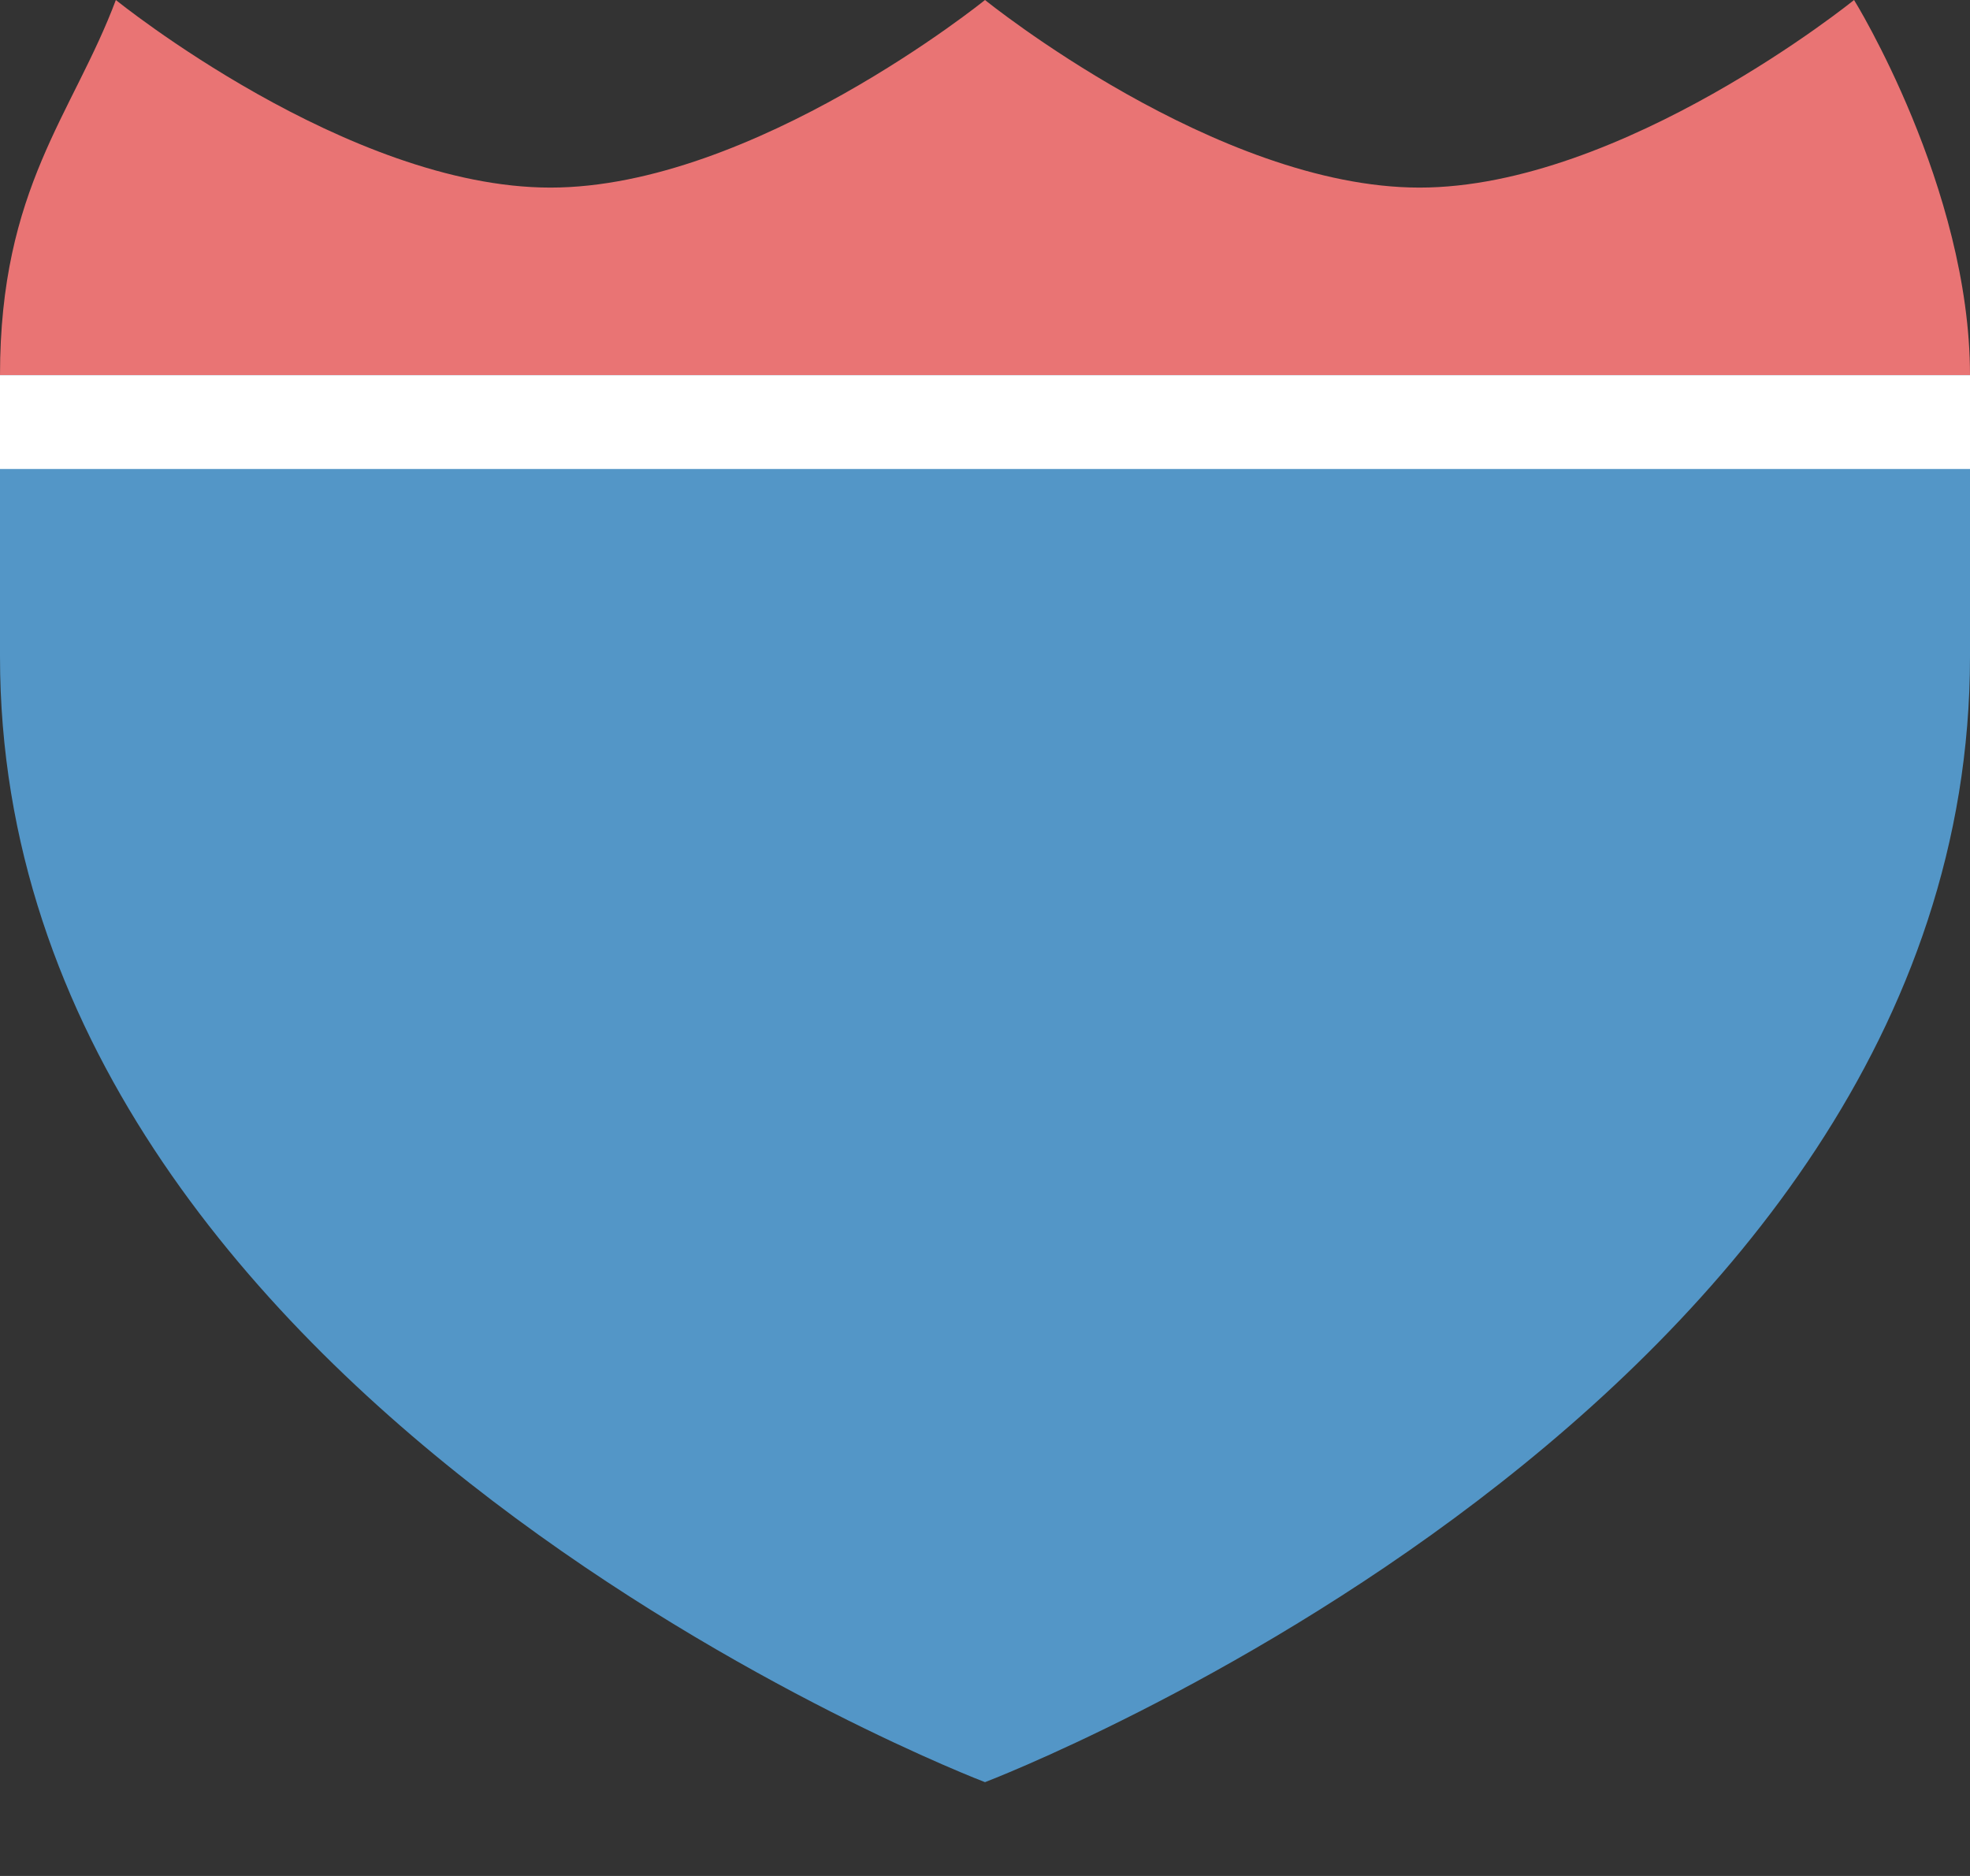<?xml version="1.0" encoding="UTF-8" standalone="no"?>
<!-- Created with Inkscape (http://www.inkscape.org/) -->

<svg
   xmlns:dc="http://purl.org/dc/elements/1.1/"
   xmlns:cc="http://creativecommons.org/ns#"
   xmlns:rdf="http://www.w3.org/1999/02/22-rdf-syntax-ns#"
   xmlns:svg="http://www.w3.org/2000/svg"
   xmlns="http://www.w3.org/2000/svg"
   xmlns:sodipodi="http://sodipodi.sourceforge.net/DTD/sodipodi-0.dtd"
   xmlns:inkscape="http://www.inkscape.org/namespaces/inkscape"
   version="1.1"
   width="21"
   height="20"
   id="svg3844"
   inkscape:version="0.91+devel+osxmenu r12911"
   sodipodi:docname="us-interstate-2-small.svg"
   viewBox="0 0 21 20">
  <rect x="0" y="0" width="21" height="20" fill="#333333" stroke="none"/>
  <sodipodi:namedview
     pagecolor="#ffffff"
     bordercolor="#666666"
     borderopacity="1"
     objecttolerance="10"
     gridtolerance="10"
     guidetolerance="10"
     inkscape:pageopacity="0"
     inkscape:pageshadow="2"
     inkscape:window-width="1280"
     inkscape:window-height="755"
     id="namedview5316"
     showgrid="true"
     inkscape:zoom="11.313708"
     inkscape:cx="3.5579338"
     inkscape:cy="9.9616067"
     inkscape:window-x="28"
     inkscape:window-y="0"
     inkscape:window-maximized="0"
     inkscape:current-layer="svg3844"
     inkscape:snap-bbox="true"
     fit-margin-top="0"
     fit-margin-left="0"
     fit-margin-right="0"
     fit-margin-bottom="0"
     showguides="true"
     inkscape:guide-bbox="true"
     inkscape:bbox-paths="true"
     inkscape:object-paths="true"
     inkscape:bbox-nodes="true"
     inkscape:snap-bbox-edge-midpoints="false"
     inkscape:object-nodes="true"
     inkscape:snap-smooth-nodes="true"
     inkscape:snap-nodes="false"
     inkscape:document-units="px">
    <inkscape:grid
       type="xygrid"
       id="grid3070"
       empspacing="2"
       visible="true"
       enabled="true"
       snapvisiblegridlinesonly="true"
       spacingx="0.5px"
       spacingy="0.5px"
       originx="8.8817842e-16"
       originy="0" />
  </sodipodi:namedview>
  <defs
     id="defs3846" />
  <rect
     style="color:#3a3836;display:inline;overflow:visible;visibility:visible;opacity:0;fill:#3a3836;fill-opacity:1;fill-rule:nonzero;stroke:none;stroke-width:1;marker:none;enable-background:accumulate"
     id="rect3933-5"
     width="21"
     height="17"
     x="0"
     y="2" />
  <path
     style="fill:#5396c7;fill-opacity:1;fill-rule:evenodd;stroke:none;stroke-width:0.9px;stroke-linecap:butt;stroke-linejoin:miter;stroke-opacity:1"
     d="M 0,7 C 0,15 10.5,19 10.5,19 10.5,19 21,15 21,7 l 0,-3 -21,-10e-8 z"
     id="path9494-5"
     inkscape:connector-curvature="0"
     sodipodi:nodetypes="cccccc" />
  <path
     style="fill:#e97474;fill-opacity:1;fill-rule:evenodd;stroke:none;stroke-width:0.9px;stroke-linecap:butt;stroke-linejoin:miter;stroke-opacity:1"
     d="M 0,4 C 0,2 0.777,1.22 1.235,0 c 0,0 2.471,2 4.632,2 C 8.029,2 10.5,0 10.5,0 c 0,0 2.471,2 4.632,2 2.162,0 4.632,-2 4.632,-2 C 19.765,0 21,2 21,4 Z"
     id="path9499-8"
     inkscape:connector-curvature="0"
     sodipodi:nodetypes="ccscsccc" />
  <rect
     style="opacity:1;fill:#ffffff;fill-opacity:1;stroke:none;stroke-width:1;stroke-miterlimit:4;stroke-dasharray:none;stroke-opacity:1"
     id="rect5252"
     width="21"
     height="1"
     x="0"
     y="4" />
</svg>
